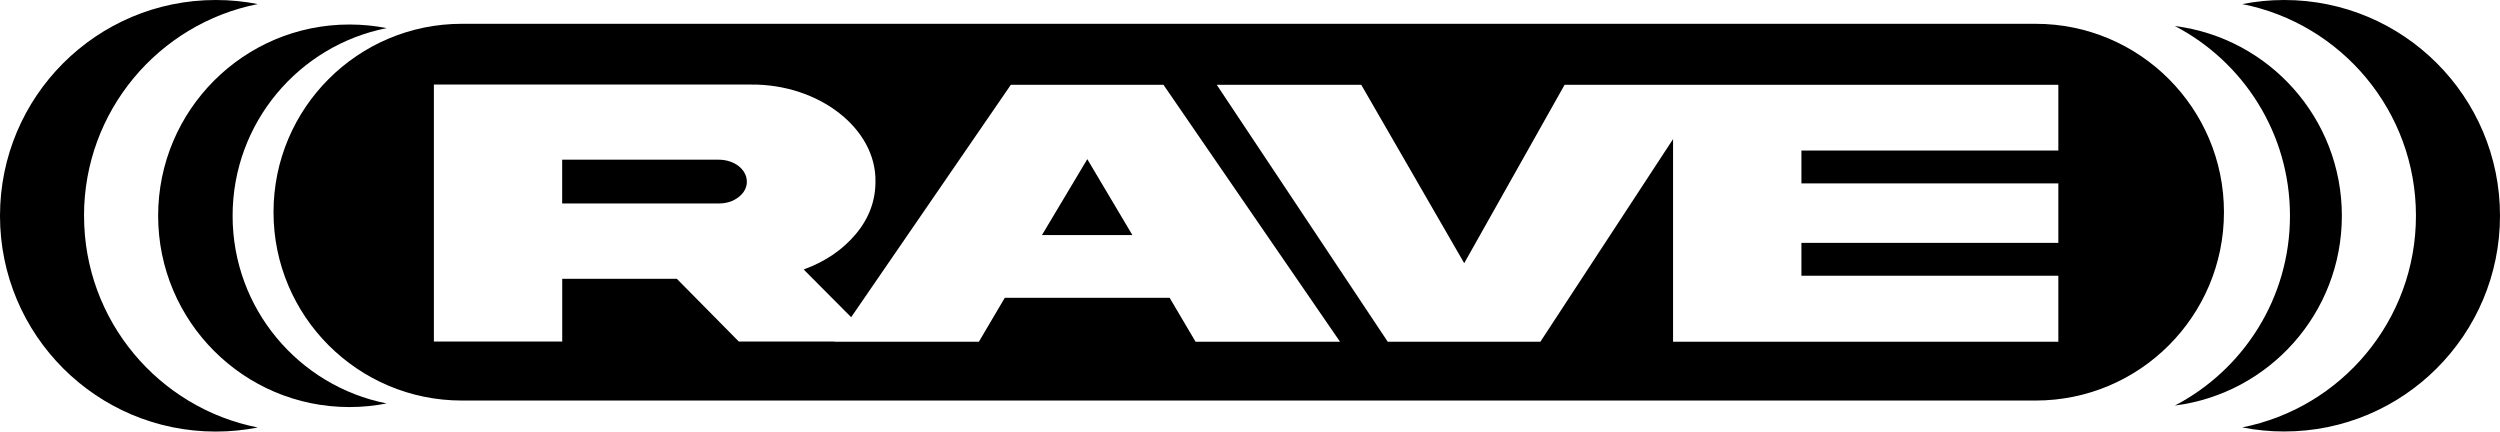 <?xml version="1.0" encoding="UTF-8"?><svg id="a" xmlns="http://www.w3.org/2000/svg" viewBox="0 0 594.57 102.63"><defs><style>.b,.c{fill:#000000;}.c{fill-rule:evenodd;}</style></defs><path class="c" d="M543.25,0c-3.42,0-6.76,.34-9.99,.97,23.56,4.65,41.32,25.42,41.32,50.34s-17.77,45.69-41.32,50.34c3.23,.64,6.57,.97,9.99,.97,28.34,0,51.32-22.97,51.32-51.32S571.59,0,543.25,0Z"/><path class="c" d="M517.25,6.19c16.27,8.49,27.37,25.51,27.37,45.13s-11.11,36.64-27.37,45.13c22.39-2.84,39.71-21.96,39.71-45.13s-17.31-42.29-39.71-45.13Z"/><path class="c" d="M19.98,51.32C19.98,26.39,37.75,5.62,61.31,.97c-3.23-.64-6.57-.97-9.99-.97C22.97,0,0,22.97,0,51.32s22.97,51.32,51.32,51.32c3.42,0,6.76-.34,9.99-.97-23.56-4.65-41.32-25.42-41.32-50.34Z"/><path class="c" d="M55.32,51.32c0-22.09,15.75-40.51,36.64-44.63-2.86-.57-5.83-.86-8.86-.86-25.13,0-45.49,20.37-45.49,45.49s20.37,45.49,45.49,45.49c3.03,0,5.99-.3,8.86-.86-20.89-4.12-36.64-22.54-36.64-44.63Z"/><g><polygon class="b" points="247.81 55.9 269.31 55.9 258.59 37.85 247.81 55.9"/><path class="b" d="M484.12,5.66H109.85c-24.74,0-44.8,20.06-44.8,44.8s20.06,44.8,44.8,44.8H484.12c24.74,0,44.8-20.06,44.8-44.8s-20.06-44.8-44.8-44.8Zm-199.78,75.62l-6.17-10.46h-39.2l-6.17,10.46h-34.37l.03-.05h-22.75l-14.74-14.92h-27.26v14.92h-30.52V20.11h75.43c16.14-.14,29.82,10.46,29.59,23.1,0,4.59-1.57,8.78-4.72,12.51-3.09,3.68-7.22,6.5-12.35,8.37l11.29,11.35,37.98-55.28h36.29l42,61.12h-34.37Zm205.19-45.48h-61.1v7.82h61.1v14.14h-61.1v7.82h61.1v15.69h-91.63V33.08l-31.56,48.2h-36.29l-40.68-61.12h34.37l24.49,42.43,23.88-42.43h117.42v15.64Z"/><path class="b" d="M170.92,37.98h-37.22v10.41h37.22c1.86,0,3.44-.5,4.72-1.5,1.34-1.05,1.98-2.27,1.98-3.68,0-2.91-2.97-5.23-6.7-5.23Z"/></g></svg>